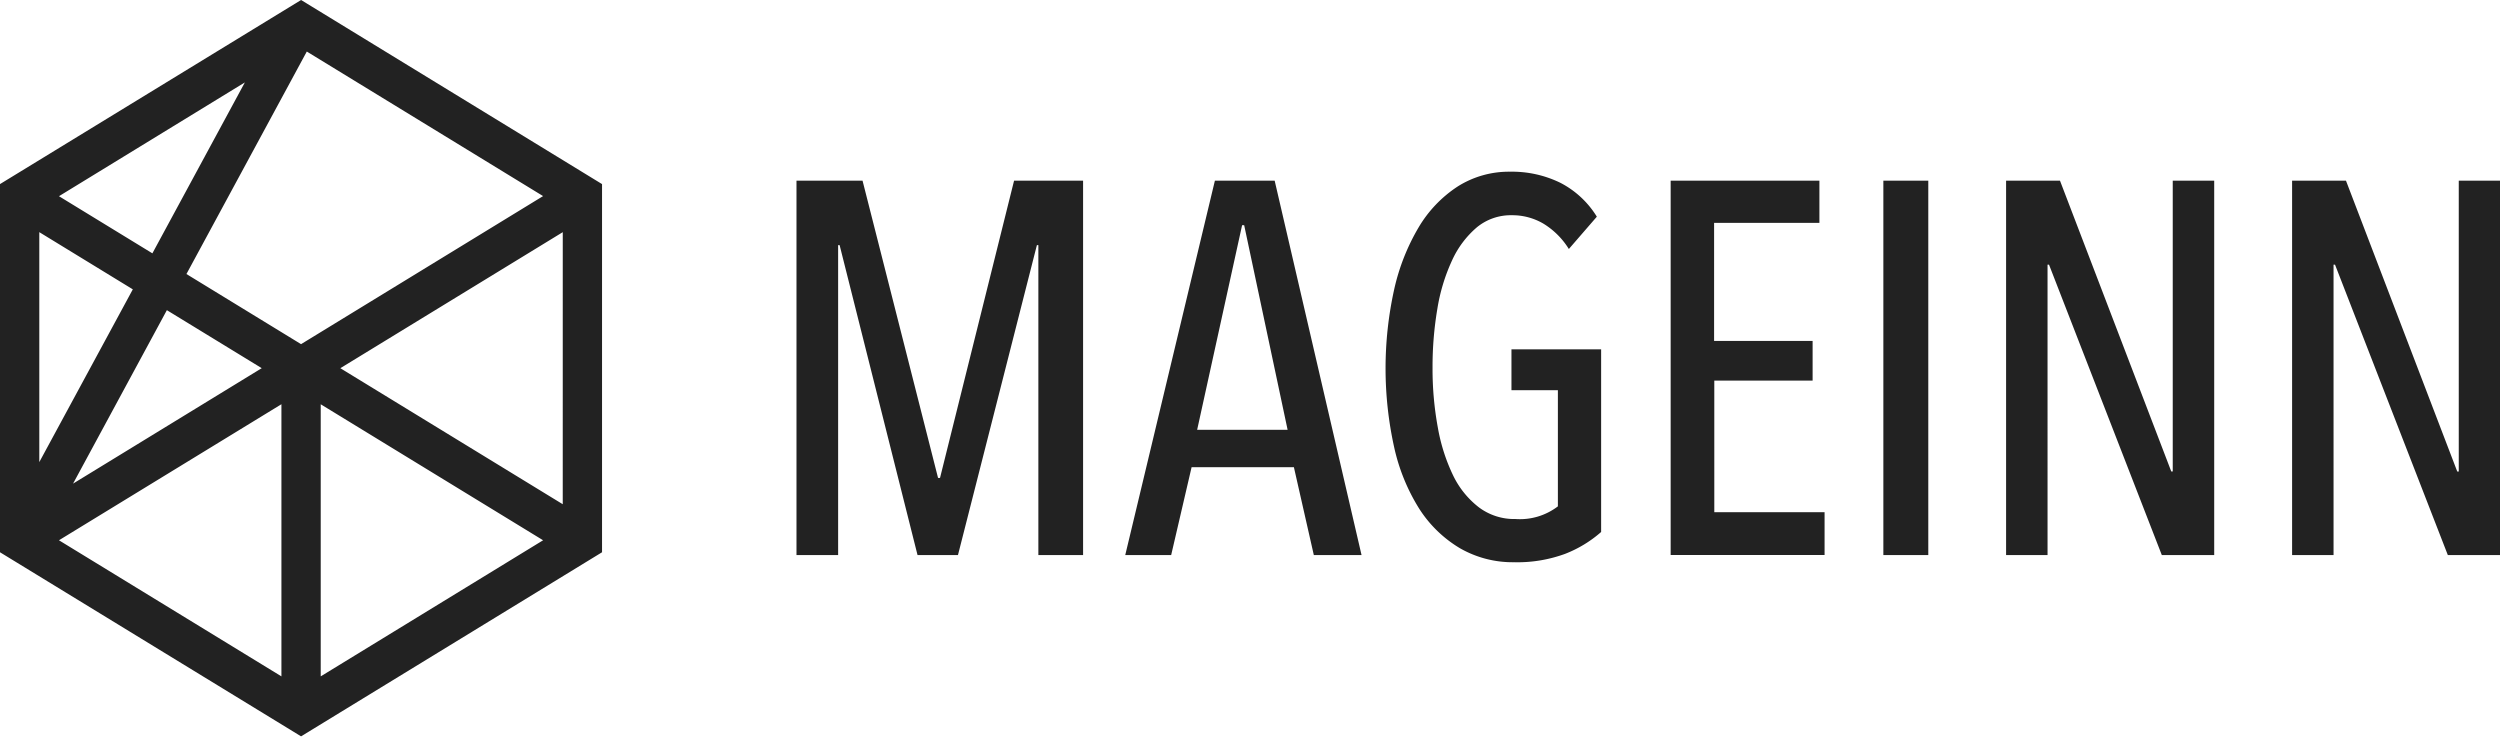 <svg width="260" height="77" viewBox="0 0 260 77" fill="none" xmlns="http://www.w3.org/2000/svg"><path d="M97.763 49.702h-.206l-7.852-30.91h-6.87v38.932h4.331V25.497h.155l8.102 32.227h4.206l8.207-32.227h.154v32.227h4.651V18.792h-7.178l-7.7 30.91zm28.585-30.91l-9.322 38.932h4.776l2.123-9.132h10.641l2.071 9.132h4.963l-9.035-38.935-6.217.003zm-1.844 25.905l4.675-21.279h.215l4.518 21.283-9.408-.004zm32.688-4.117h4.828v12.08a6.502 6.502 0 0 1-4.414 1.318 6.121 6.121 0 0 1-3.793-1.209 9.26 9.26 0 0 1-2.674-3.293 19.005 19.005 0 0 1-1.605-5.014 33.76 33.76 0 0 1-.549-6.245c-.006-2.039.16-4.074.497-6.08a19.226 19.226 0 0 1 1.534-5.06 9.897 9.897 0 0 1 2.571-3.43 5.56 5.56 0 0 1 3.657-1.263 6.373 6.373 0 0 1 3.274.877 8.05 8.05 0 0 1 2.642 2.635l2.911-3.36a9.628 9.628 0 0 0-3.797-3.526 11.458 11.458 0 0 0-5.243-1.153 9.97 9.97 0 0 0-5.43 1.536 12.954 12.954 0 0 0-4.063 4.253 22.067 22.067 0 0 0-2.539 6.432 38.07 38.07 0 0 0 0 16.465 20.176 20.176 0 0 0 2.601 6.365 12.797 12.797 0 0 0 4.227 4.103 11.006 11.006 0 0 0 5.658 1.461c1.792.044 3.577-.25 5.273-.866a12.568 12.568 0 0 0 3.76-2.28V36.333h-9.326v4.248zm21.095-1h10.225v-4.125h-10.246V23.18h10.952v-4.39h-15.47v38.933h16.008V53.27h-11.469V39.58zm22.255-20.788h-4.673v38.935h4.673V18.792zm25.423 30.24h-.154l-11.572-30.24h-5.606v38.932h4.311V27.528h.155l11.728 30.196h5.45V18.792h-4.312v30.24zm29.746-30.24v30.251h-.155l-11.574-30.251h-5.604v38.932h4.311V27.528h.155l11.729 30.196H260V18.792h-4.289zM0 19.145v38.29L31.311 76.58l31.301-19.145v-38.29L31.312 0 0 19.145zM25.466 8.57l-9.618 17.777-9.715-5.942L25.466 8.57zm-8.112 23.687l9.866 6.033L7.598 50.297l9.756-18.04zM4.087 24.143l9.726 5.949L4.087 48.06V24.143zm25.18 46.199L6.132 56.188 29.268 42.04v28.303zm4.088 0V42.044l23.128 14.144-23.128 14.154zm25.17-17.903l-23.13-14.147 23.132-14.147-.002 28.294zM56.48 20.394L31.31 35.792l-11.92-7.293L31.907 5.36l24.574 15.033z" fill="#222"/></svg>